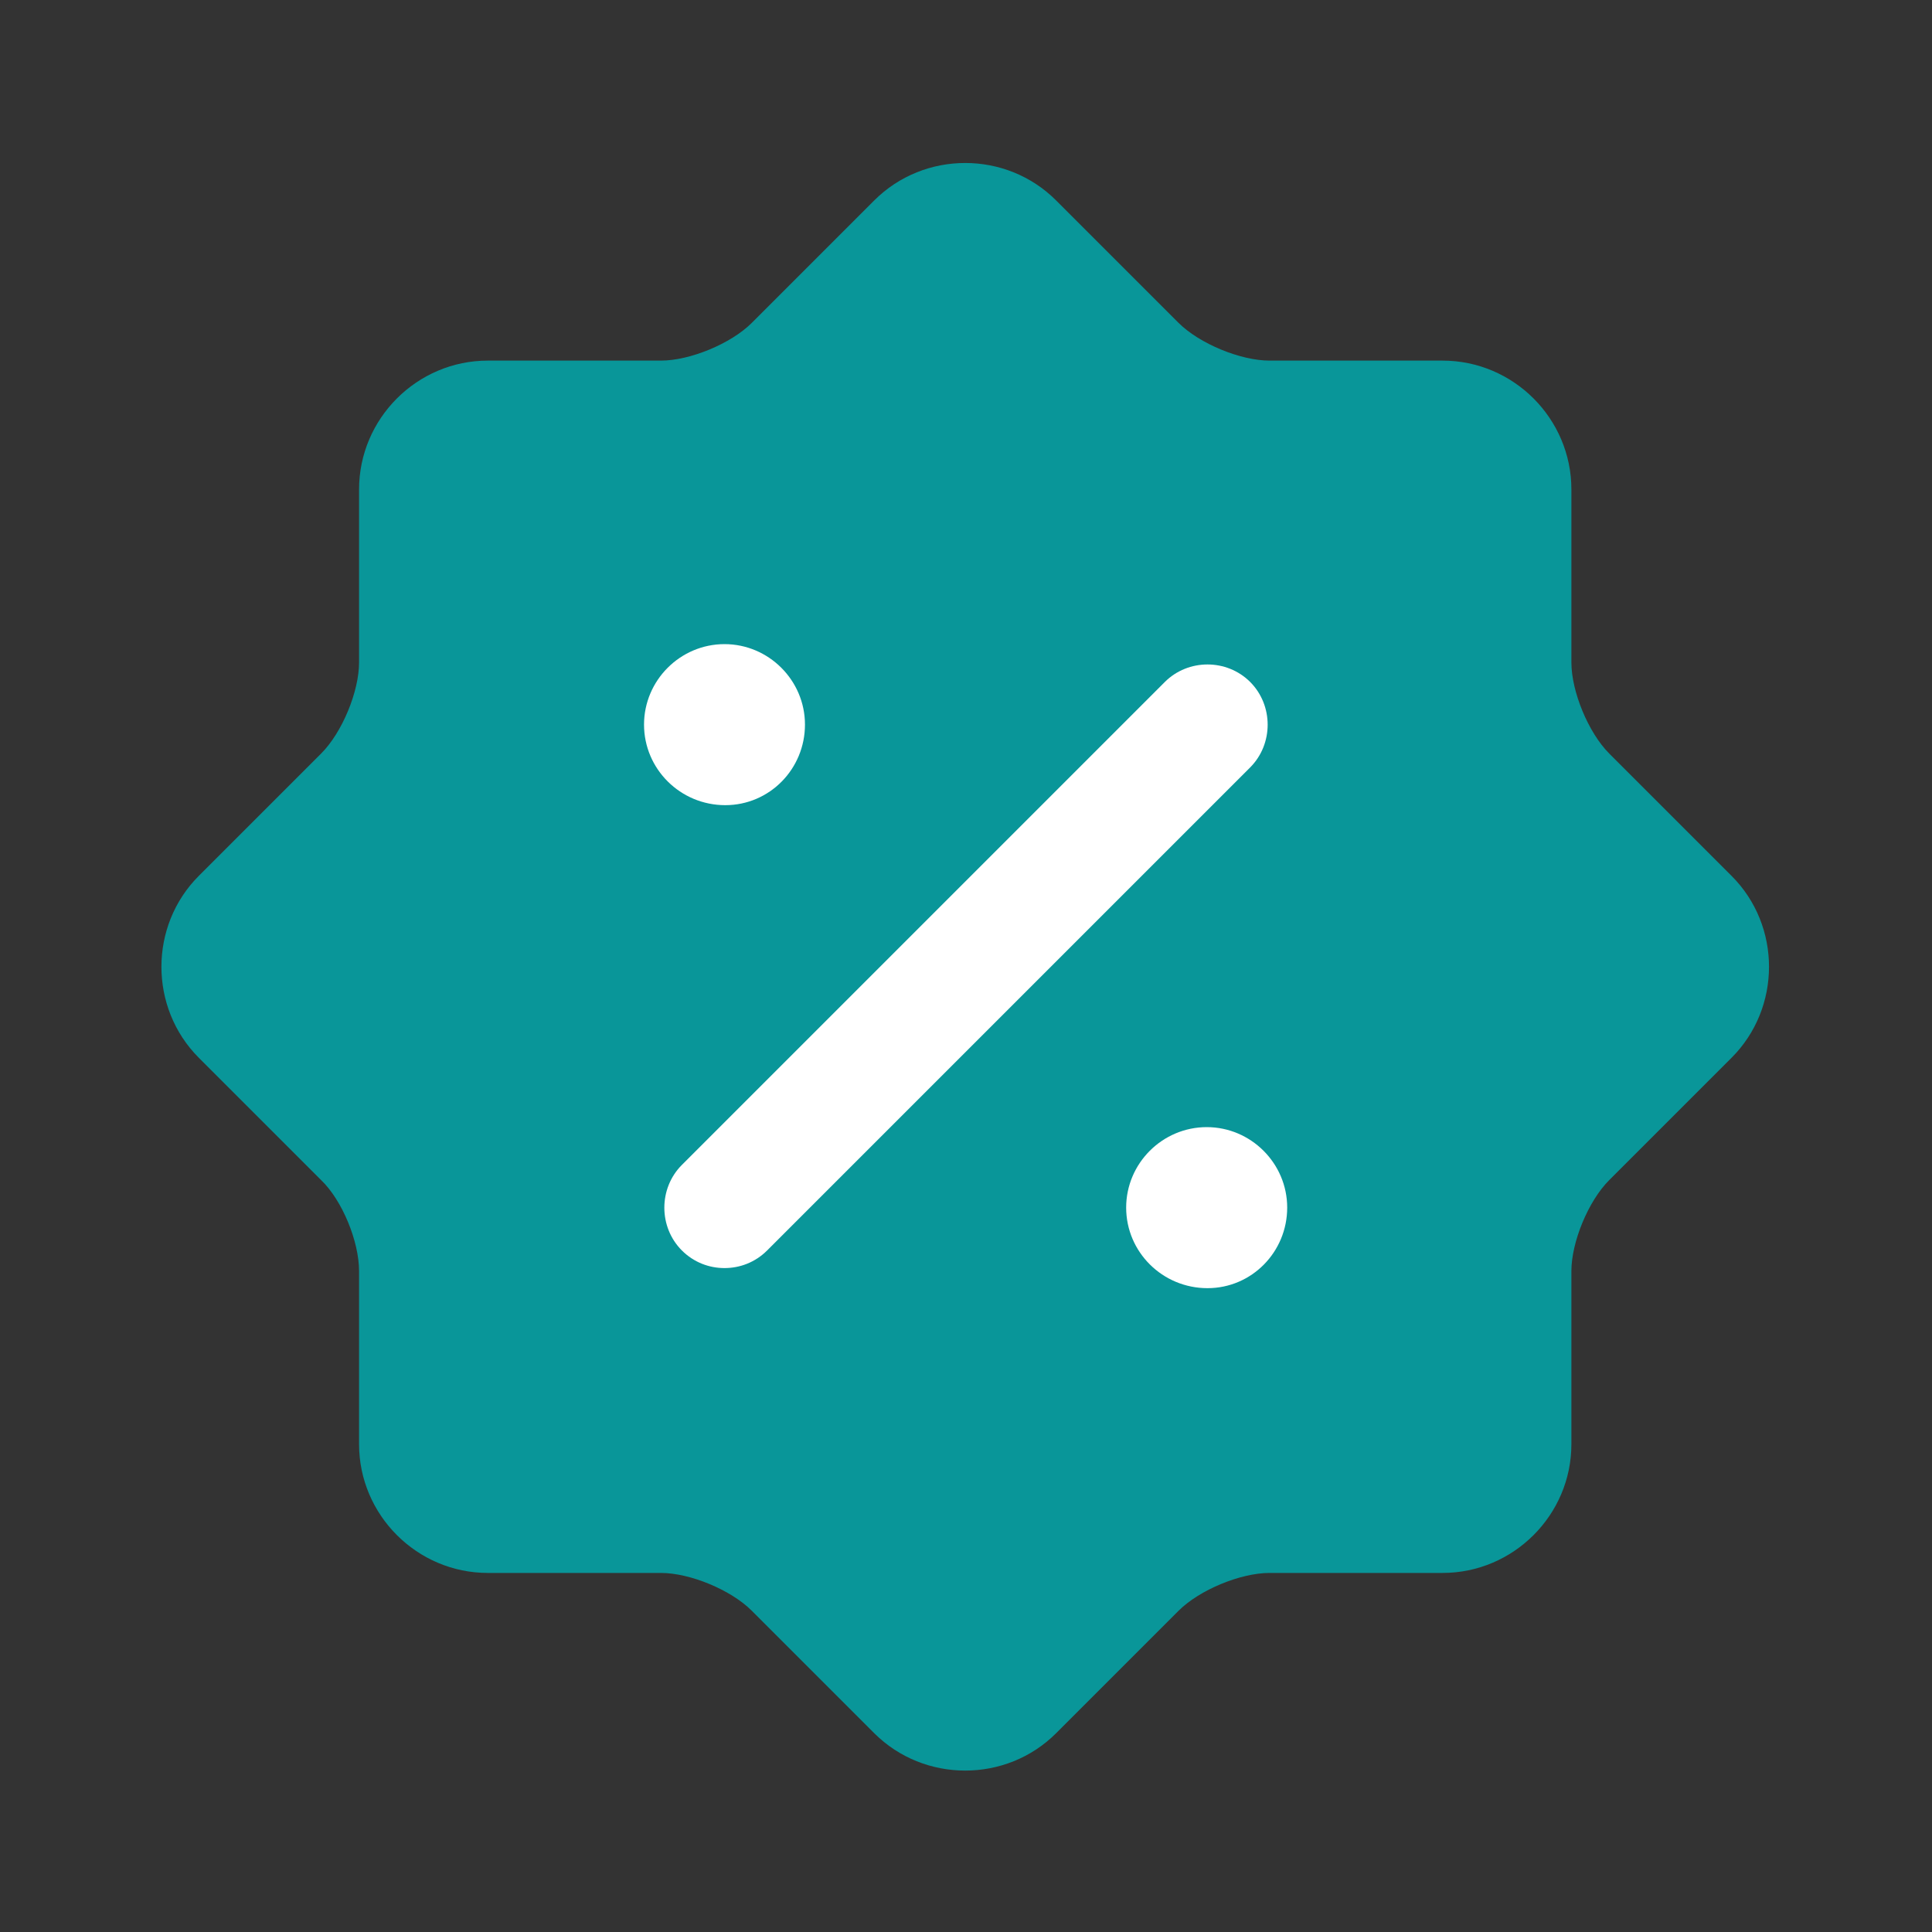 <svg width="20" height="20" viewBox="0 0 20 20" fill="none" xmlns="http://www.w3.org/2000/svg">
<rect x="0" y="0" width="20" height="20" fill="#333333" stroke="none"/>
<path d="M3.325 12.217L2.058 10.95C1.542 10.433 1.542 9.583 2.058 9.067L3.325 7.8C3.542 7.583 3.717 7.158 3.717 6.858V5.067C3.717 4.333 4.317 3.733 5.05 3.733H6.842C7.142 3.733 7.567 3.558 7.783 3.342L9.05 2.075C9.567 1.558 10.417 1.558 10.933 2.075L12.2 3.342C12.417 3.558 12.842 3.733 13.142 3.733H14.933C15.667 3.733 16.267 4.333 16.267 5.067V6.858C16.267 7.158 16.442 7.583 16.658 7.8L17.925 9.067C18.442 9.583 18.442 10.433 17.925 10.95L16.658 12.217C16.442 12.433 16.267 12.858 16.267 13.158V14.95C16.267 15.683 15.667 16.283 14.933 16.283H13.142C12.842 16.283 12.417 16.458 12.2 16.675L10.933 17.942C10.417 18.458 9.567 18.458 9.05 17.942L7.783 16.675C7.567 16.458 7.142 16.283 6.842 16.283H5.05C4.317 16.283 3.717 15.683 3.717 14.95V13.158C3.717 12.85 3.542 12.425 3.325 12.217Z" fill="#099699"/>
<path d="M12.5 13.335C12.033 13.335 11.658 12.96 11.658 12.501C11.658 12.043 12.033 11.668 12.492 11.668C12.95 11.668 13.325 12.043 13.325 12.501C13.325 12.96 12.958 13.335 12.5 13.335Z" fill="white"/>
<path d="M7.508 8.335C7.042 8.335 6.667 7.96 6.667 7.501C6.667 7.043 7.042 6.668 7.5 6.668C7.958 6.668 8.333 7.043 8.333 7.501C8.333 7.96 7.967 8.335 7.508 8.335Z" fill="white"/>
<path d="M7.5 13.127C7.342 13.127 7.183 13.069 7.058 12.944C6.817 12.702 6.817 12.302 7.058 12.06L12.058 7.06C12.3 6.818 12.7 6.818 12.942 7.06C13.183 7.302 13.183 7.702 12.942 7.944L7.942 12.944C7.817 13.069 7.658 13.127 7.5 13.127Z" fill="white"/>
</svg>
